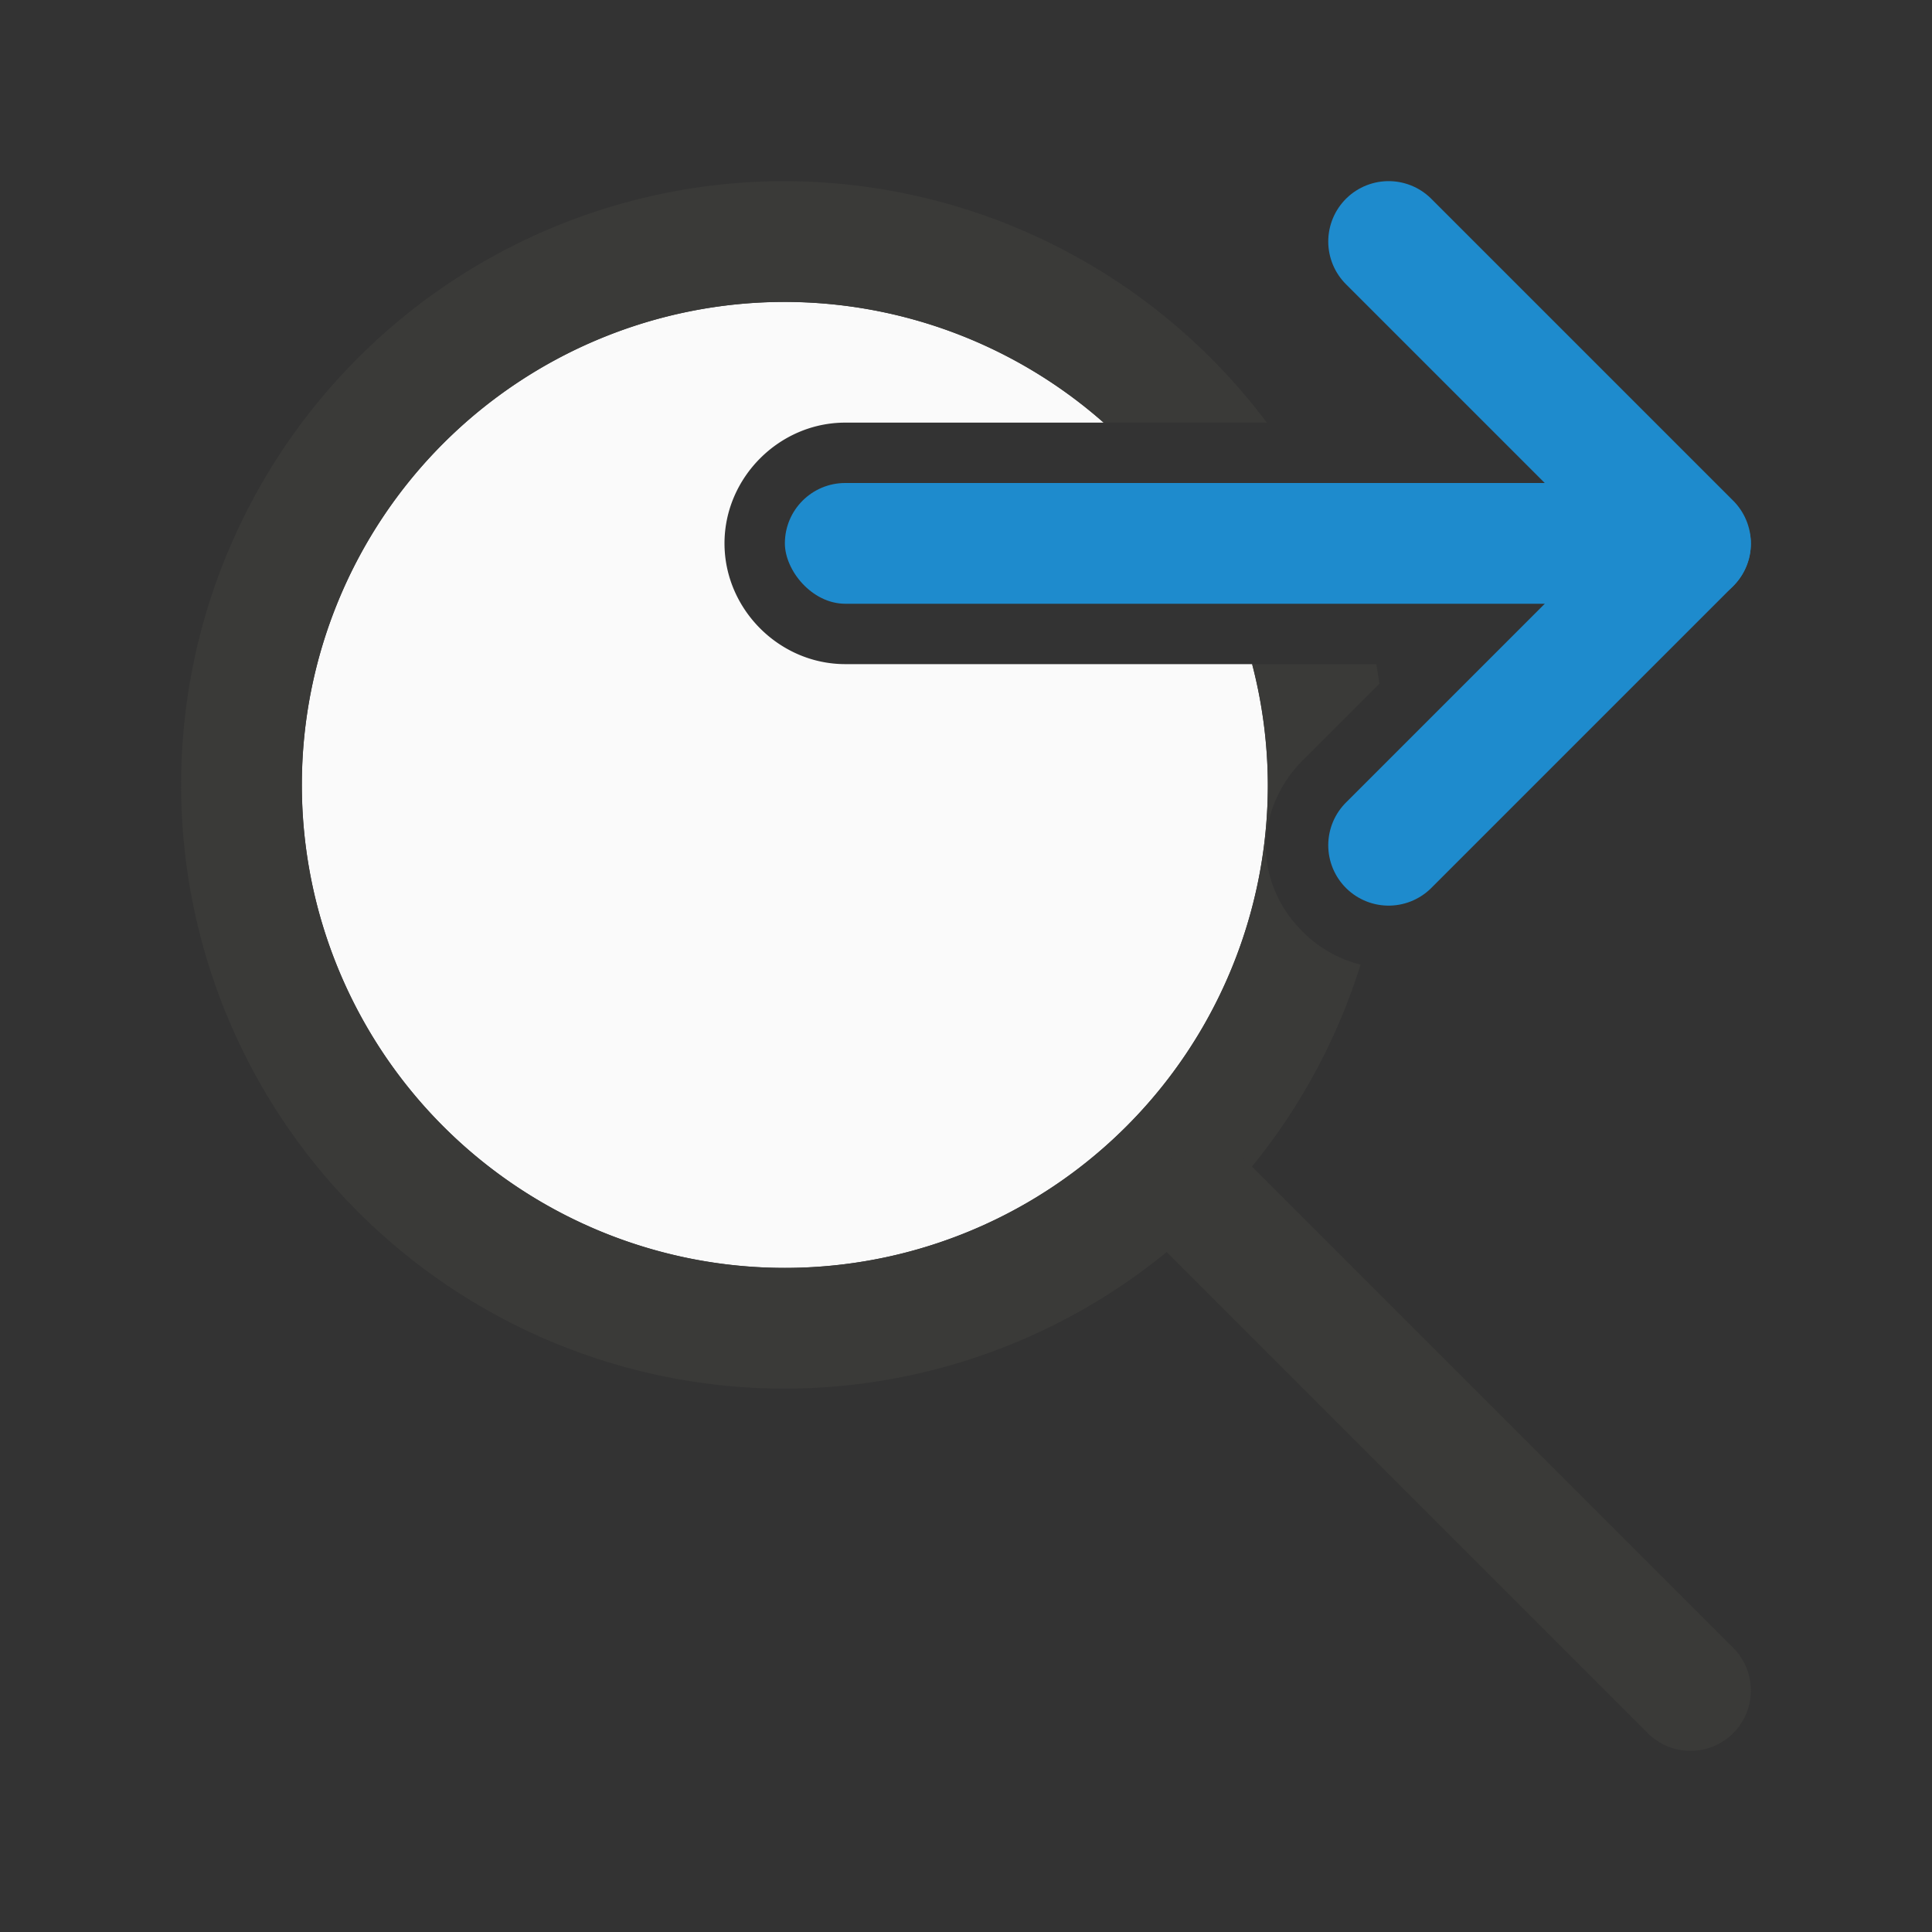 <svg viewBox="0 0 32 32" xmlns="http://www.w3.org/2000/svg"><rect x="0" y="0" width="32" height="32" fill="#333333" stroke="none"/><path d="m13 5a8 8 0 0 0 -8 8 8 8 0 0 0 8 8 8 8 0 0 0 8-8 8 8 0 0 0 -.26-2h-6.74c-1.091 0-2-.909-2-2 0-1.091.909-2 2-2h4.281a8 8 0 0 0 -5.281-2z" fill="#fafafa"/><path d="m13 3a10 10 0 0 0 -10 10 10 10 0 0 0 10 10 10 10 0 0 0 9.535-7.023c-.377-.093-.706-.291-.963-.549-.337-.337-.576-.795-.604-1.328-.027-.533.204-1.117.631-1.527l1.248-1.248a10 10 0 0 0 -.051-.324h-2.057a8 8 0 0 1 .26 2 8 8 0 0 1 -8 8 8 8 0 0 1 -8-8 8 8 0 0 1 8-8 8 8 0 0 1 5.281 2h2.703a10 10 0 0 0 -7.984-4z" fill="#3a3a38"/><path d="m28 28-8-8" fill="none" stroke="#3a3a38" stroke-linecap="round" stroke-width="2"/><rect fill="#1e8bcd" height="2" ry="1" width="16" x="13" y="8"/><path d="m23 4 5 5-5 5" fill="none" stroke="#1e8bcd" stroke-linecap="round" stroke-linejoin="round" stroke-width="2"/></svg>